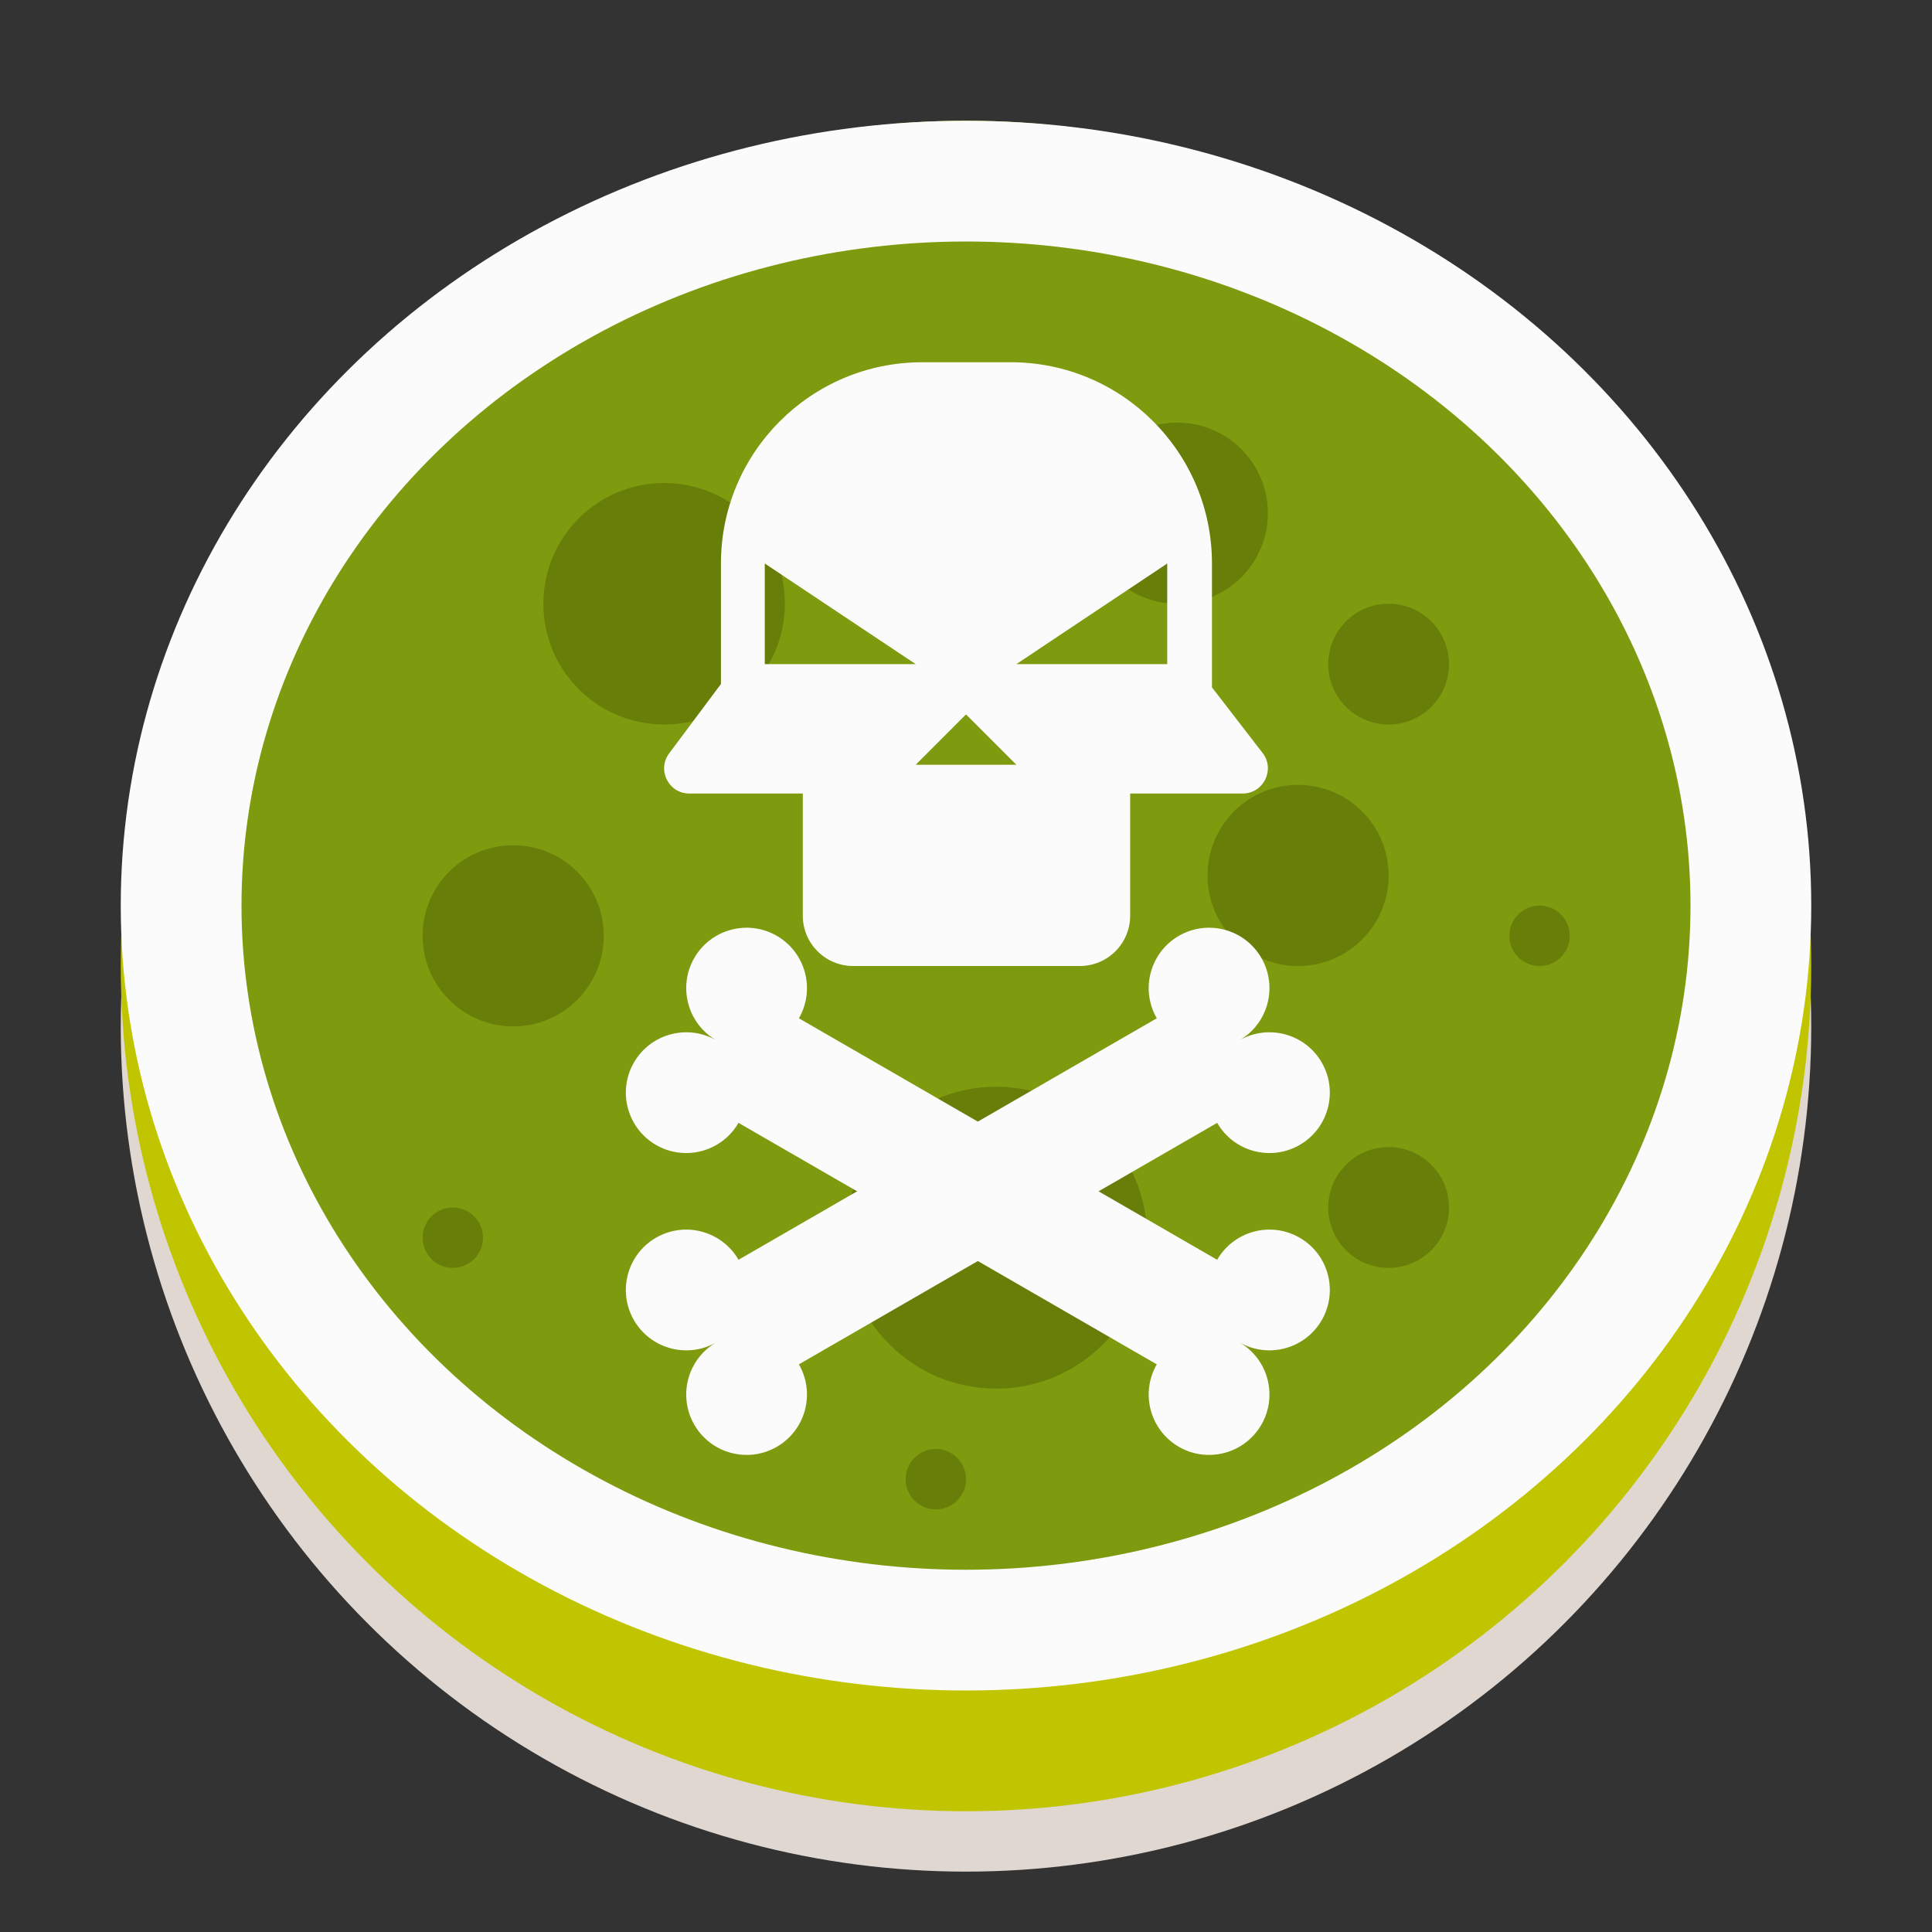 <svg width="32" height="32" viewBox="0 0 32 32" fill="none" xmlns="http://www.w3.org/2000/svg">
<rect x="0" y="0" width="32" height="32" fill="#333333" stroke="none"/>
<circle cx="16" cy="17" r="14" fill="#E0D7D1"/>
<circle cx="16" cy="16" r="14" fill="#C1C500"/>
<ellipse cx="16" cy="15" rx="14" ry="13" fill="#FBFBFB"/>
<ellipse cx="16" cy="15" rx="12" ry="11" fill="#7E9A0F"/>
<circle cx="8.5" cy="15.5" r="1.5" fill="#677E09"/>
<circle cx="16.5" cy="20.5" r="2.5" fill="#677E09"/>
<circle cx="21.5" cy="14.5" r="1.5" fill="#677E09"/>
<circle cx="23" cy="20" r="1" fill="#677E09"/>
<circle cx="11" cy="10" r="2" fill="#677E09"/>
<circle cx="19.5" cy="8.5" r="1.5" fill="#677E09"/>
<circle cx="23" cy="11" r="1" fill="#677E09"/>
<circle cx="25.5" cy="15.5" r="0.5" fill="#677E09"/>
<circle cx="7.5" cy="20.5" r="0.5" fill="#677E09"/>
<circle cx="15.5" cy="24.5" r="0.5" fill="#677E09"/>
<path fill-rule="evenodd" clip-rule="evenodd" d="M16.741 6C18.582 6 20.074 7.492 20.074 9.333V11.385L20.913 12.472C21.124 12.746 20.928 13.143 20.583 13.143H18.719V15.167C18.719 15.627 18.346 16 17.886 16H14.13C13.67 16 13.297 15.627 13.297 15.167V13.143H11.417C11.074 13.143 10.878 12.752 11.084 12.477L11.941 11.329V9.333C11.941 7.492 13.434 6 15.275 6H16.741ZM16.834 11L19.333 9.333V11H16.834ZM15.167 11L12.667 9.333V11H15.167ZM16 11.833L15.167 12.667H16.834L16 11.833Z" fill="#FBFBFB"/>
<path fill-rule="evenodd" clip-rule="evenodd" d="M21.892 17.598C21.616 17.12 21.005 16.956 20.526 17.232C21.005 16.956 21.168 16.344 20.892 15.866C20.616 15.388 20.005 15.224 19.526 15.5C19.048 15.776 18.884 16.388 19.16 16.866L12.232 20.866C11.956 20.388 11.344 20.224 10.866 20.5C10.388 20.776 10.224 21.388 10.5 21.866C10.776 22.344 11.388 22.508 11.866 22.232C11.388 22.508 11.224 23.12 11.5 23.598C11.776 24.076 12.388 24.24 12.866 23.964C13.344 23.688 13.508 23.076 13.232 22.598L20.16 18.598C20.436 19.076 21.048 19.24 21.526 18.964C22.005 18.688 22.168 18.076 21.892 17.598Z" fill="#FBFBFB"/>
<path fill-rule="evenodd" clip-rule="evenodd" d="M10.5 17.598C10.776 17.12 11.388 16.956 11.866 17.232C11.388 16.956 11.224 16.344 11.5 15.866C11.776 15.388 12.388 15.224 12.866 15.5C13.344 15.776 13.508 16.388 13.232 16.866L20.16 20.866C20.436 20.388 21.048 20.224 21.526 20.5C22.005 20.776 22.168 21.388 21.892 21.866C21.616 22.344 21.005 22.508 20.526 22.232C21.005 22.508 21.168 23.12 20.892 23.598C20.616 24.076 20.005 24.24 19.526 23.964C19.048 23.688 18.884 23.076 19.16 22.598L12.232 18.598C11.956 19.076 11.344 19.24 10.866 18.964C10.388 18.688 10.224 18.076 10.5 17.598Z" fill="#FBFBFB"/>
</svg>

